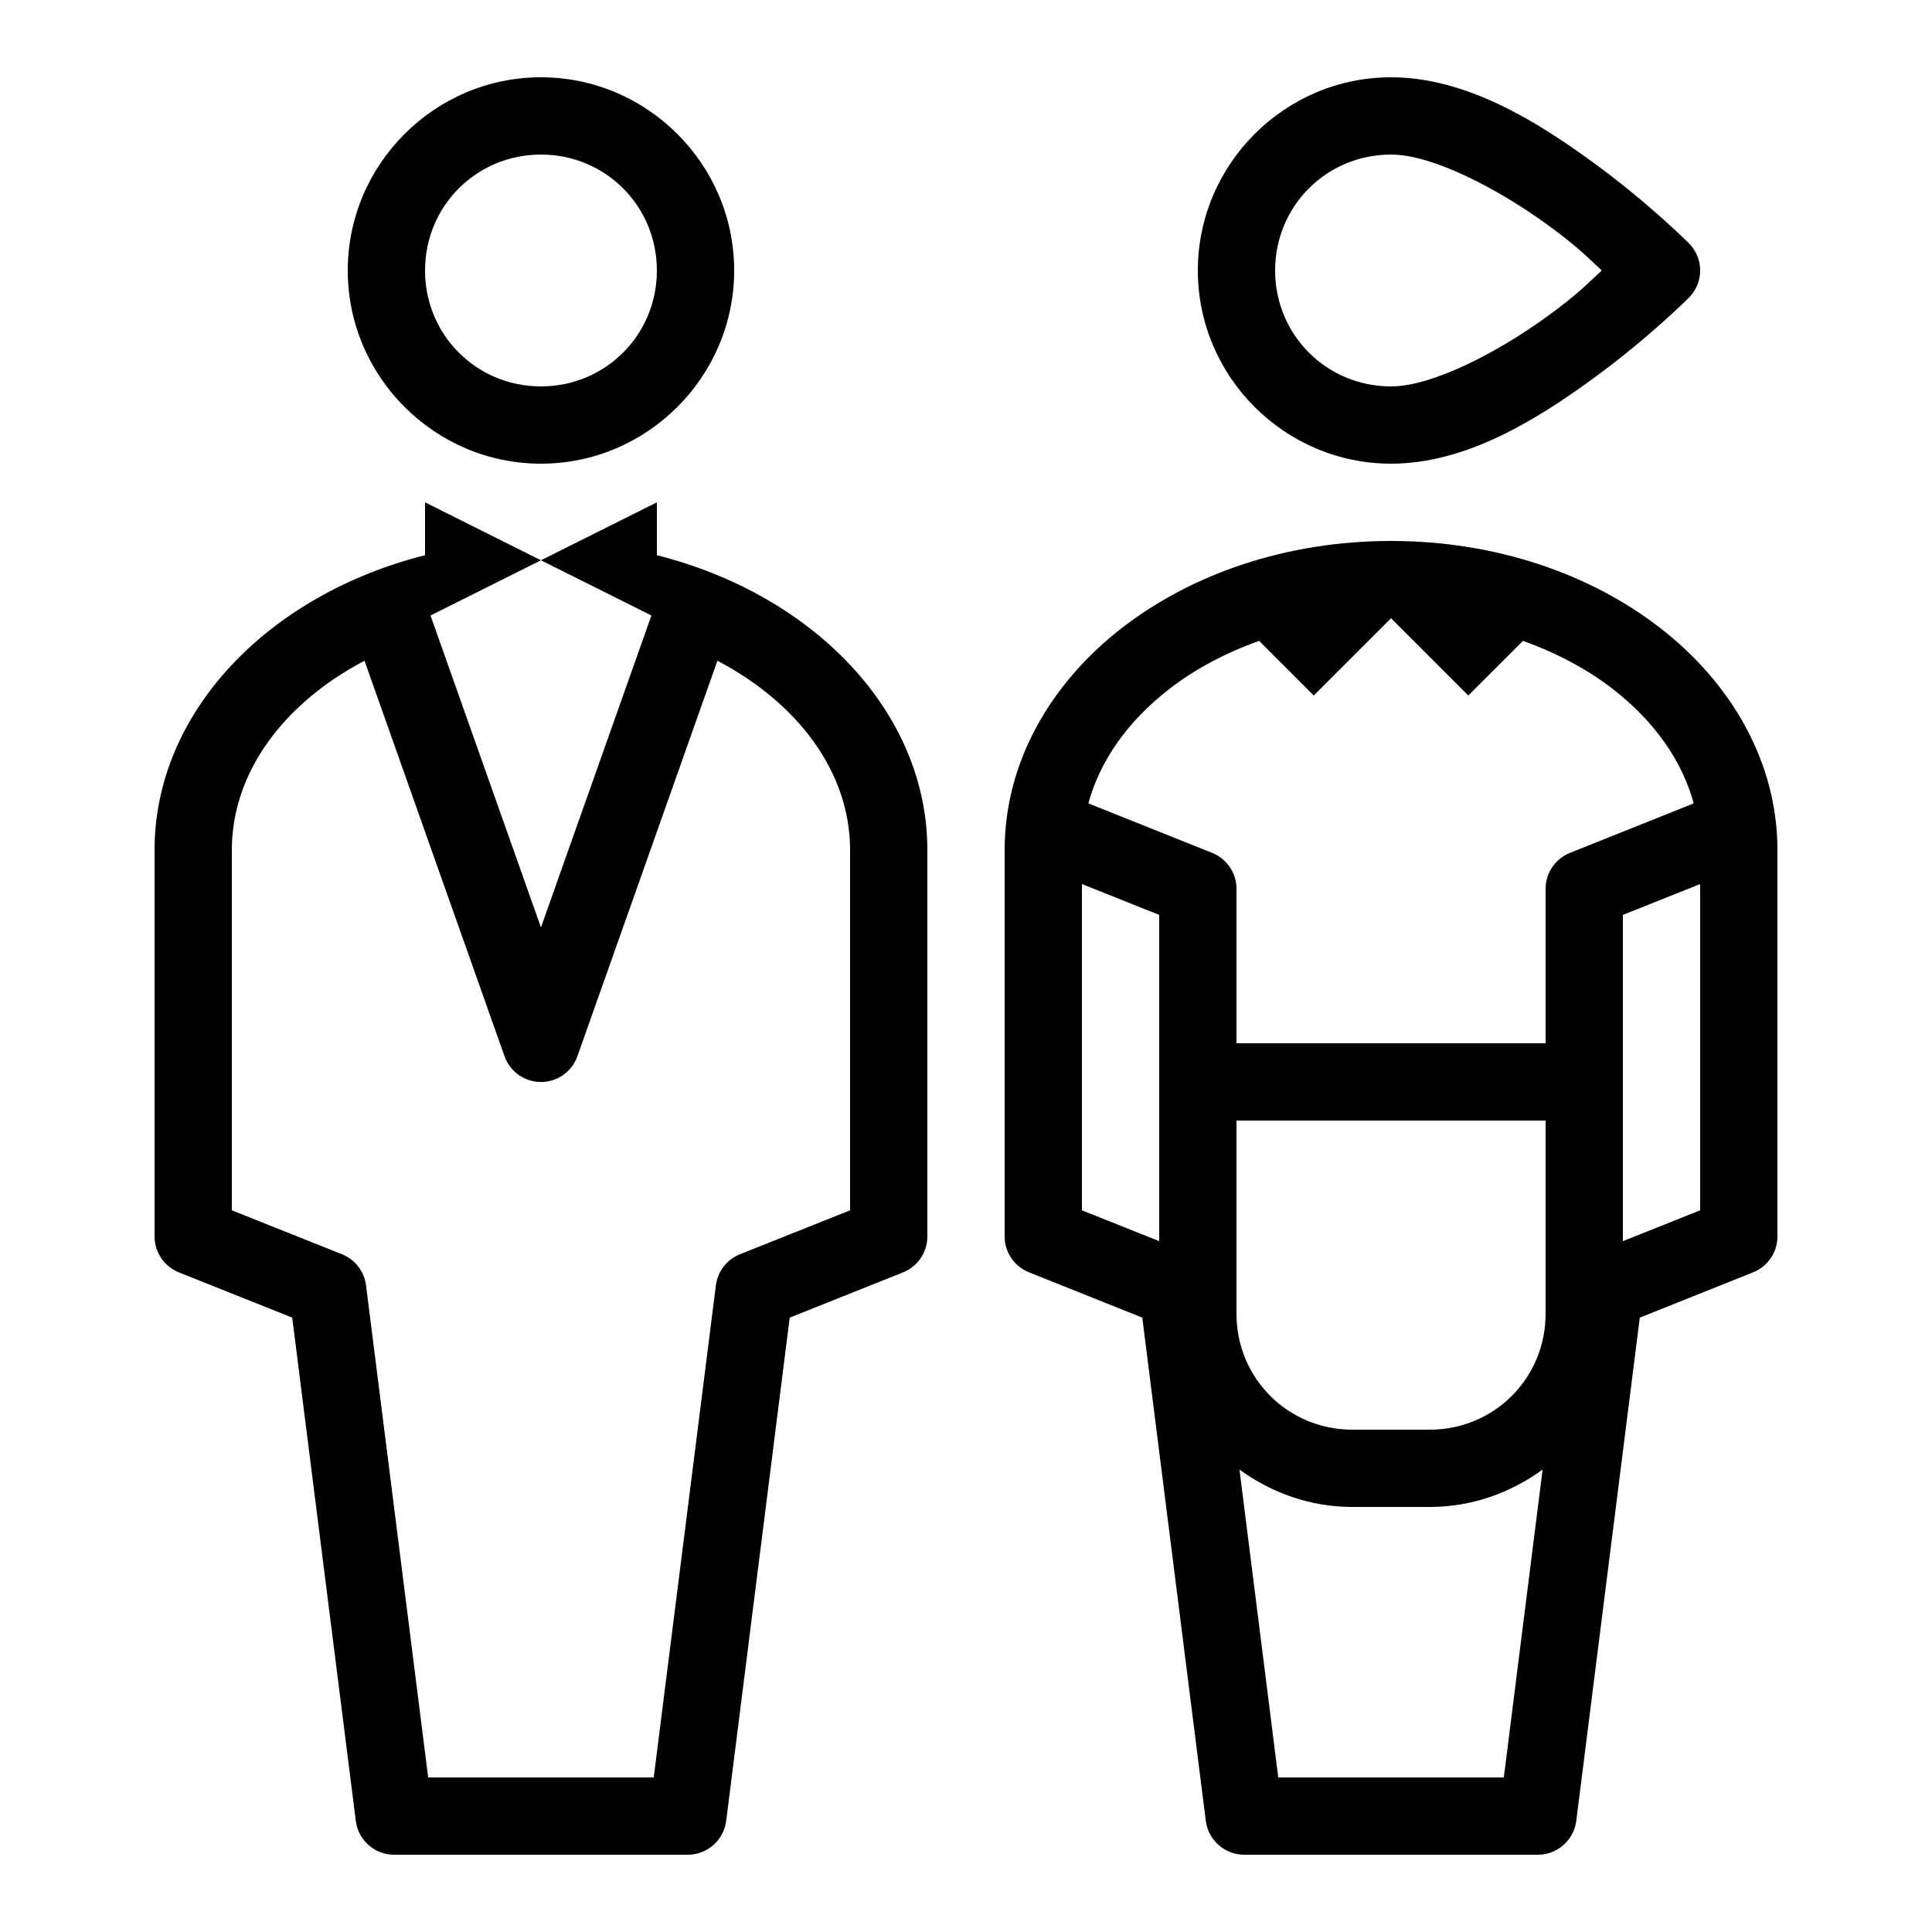 <svg viewBox="0 0 24 24" xmlns="http://www.w3.org/2000/svg">
<path d="M6.72 0.96C5.4 0.96 4.32 2.04 4.32 3.36C4.32 4.68 5.4 5.76 6.72 5.76C8.04 5.76 9.12 4.68 9.12 3.36C9.12 2.04 8.04 0.96 6.72 0.96ZM17.28 0.96C15.96 0.96 14.88 2.04 14.88 3.36C14.88 4.68 15.96 5.76 17.28 5.76C18.213 5.76 19.089 5.213 19.782 4.708C20.476 4.204 20.979 3.699 20.979 3.699C21.167 3.512 21.167 3.208 20.979 3.021C20.979 3.021 20.476 2.516 19.782 2.012C19.089 1.507 18.213 0.96 17.28 0.96V0.96ZM6.72 1.92C7.521 1.92 8.16 2.559 8.16 3.36C8.16 4.161 7.521 4.8 6.72 4.8C5.919 4.8 5.28 4.161 5.28 3.36C5.28 2.559 5.919 1.92 6.72 1.92ZM17.28 1.92C17.787 1.92 18.591 2.333 19.218 2.788C19.611 3.074 19.709 3.187 19.898 3.36C19.709 3.533 19.611 3.646 19.218 3.932C18.591 4.387 17.787 4.8 17.28 4.8C16.479 4.8 15.84 4.161 15.84 3.36C15.84 2.559 16.479 1.92 17.28 1.92ZM5.28 6.24V6.897C3.335 7.388 1.92 8.844 1.92 10.56V15.36C1.92 15.556 2.04 15.733 2.222 15.806L3.63 16.368L4.42 22.62C4.45 22.86 4.654 23.04 4.896 23.04H8.544C8.786 23.04 8.99 22.86 9.021 22.62L9.81 16.368L11.218 15.806C11.4 15.733 11.52 15.556 11.52 15.36V10.56C11.52 8.844 10.105 7.388 8.16 6.897V6.24L6.72 6.96L8.092 7.646L6.72 11.521L5.348 7.646L6.72 6.96L5.28 6.24ZM17.28 6.72C15.986 6.72 14.806 7.125 13.93 7.806C13.055 8.486 12.48 9.465 12.48 10.56V15.36C12.48 15.556 12.6 15.732 12.782 15.805L14.19 16.368L14.979 22.62C15.01 22.86 15.214 23.04 15.456 23.04H19.104C19.346 23.04 19.55 22.86 19.581 22.62L20.37 16.368L21.778 15.805C21.96 15.732 22.08 15.556 22.08 15.36V10.56C22.08 9.465 21.505 8.486 20.63 7.806C19.755 7.125 18.574 6.72 17.28 6.72H17.28ZM17.28 7.68L18.24 8.64L18.919 7.961C19.342 8.113 19.723 8.316 20.04 8.563C20.549 8.959 20.894 9.445 21.04 9.98L19.502 10.595C19.32 10.668 19.2 10.844 19.2 11.04V12.96H15.36V11.04C15.36 10.844 15.24 10.668 15.058 10.595L13.52 9.98C13.666 9.445 14.011 8.959 14.52 8.563C14.837 8.316 15.218 8.113 15.641 7.961L16.32 8.64L17.28 7.68ZM4.528 8.208L6.267 13.12C6.335 13.312 6.516 13.441 6.72 13.441C6.924 13.441 7.105 13.312 7.173 13.12L8.912 8.208C9.904 8.729 10.56 9.585 10.56 10.56V15.035L9.191 15.581C9.029 15.646 8.915 15.794 8.893 15.967L8.121 22.08H5.319L4.547 15.967C4.525 15.794 4.411 15.646 4.249 15.581L2.88 15.035V10.56C2.88 9.585 3.536 8.729 4.528 8.208H4.528ZM13.44 10.982L14.4 11.365V13.44V15.418L13.44 15.035V10.982ZM21.12 10.982V15.035L20.16 15.418V12.96V11.365L21.12 10.982ZM15.36 13.92H19.2V16.32C19.2 17.121 18.561 17.76 17.76 17.76H16.8C15.999 17.76 15.36 17.121 15.36 16.32V13.92ZM15.397 18.255C15.793 18.544 16.275 18.72 16.8 18.72H17.76C18.285 18.72 18.767 18.544 19.163 18.255L18.681 22.08H15.879L15.397 18.255Z"/>
</svg>
